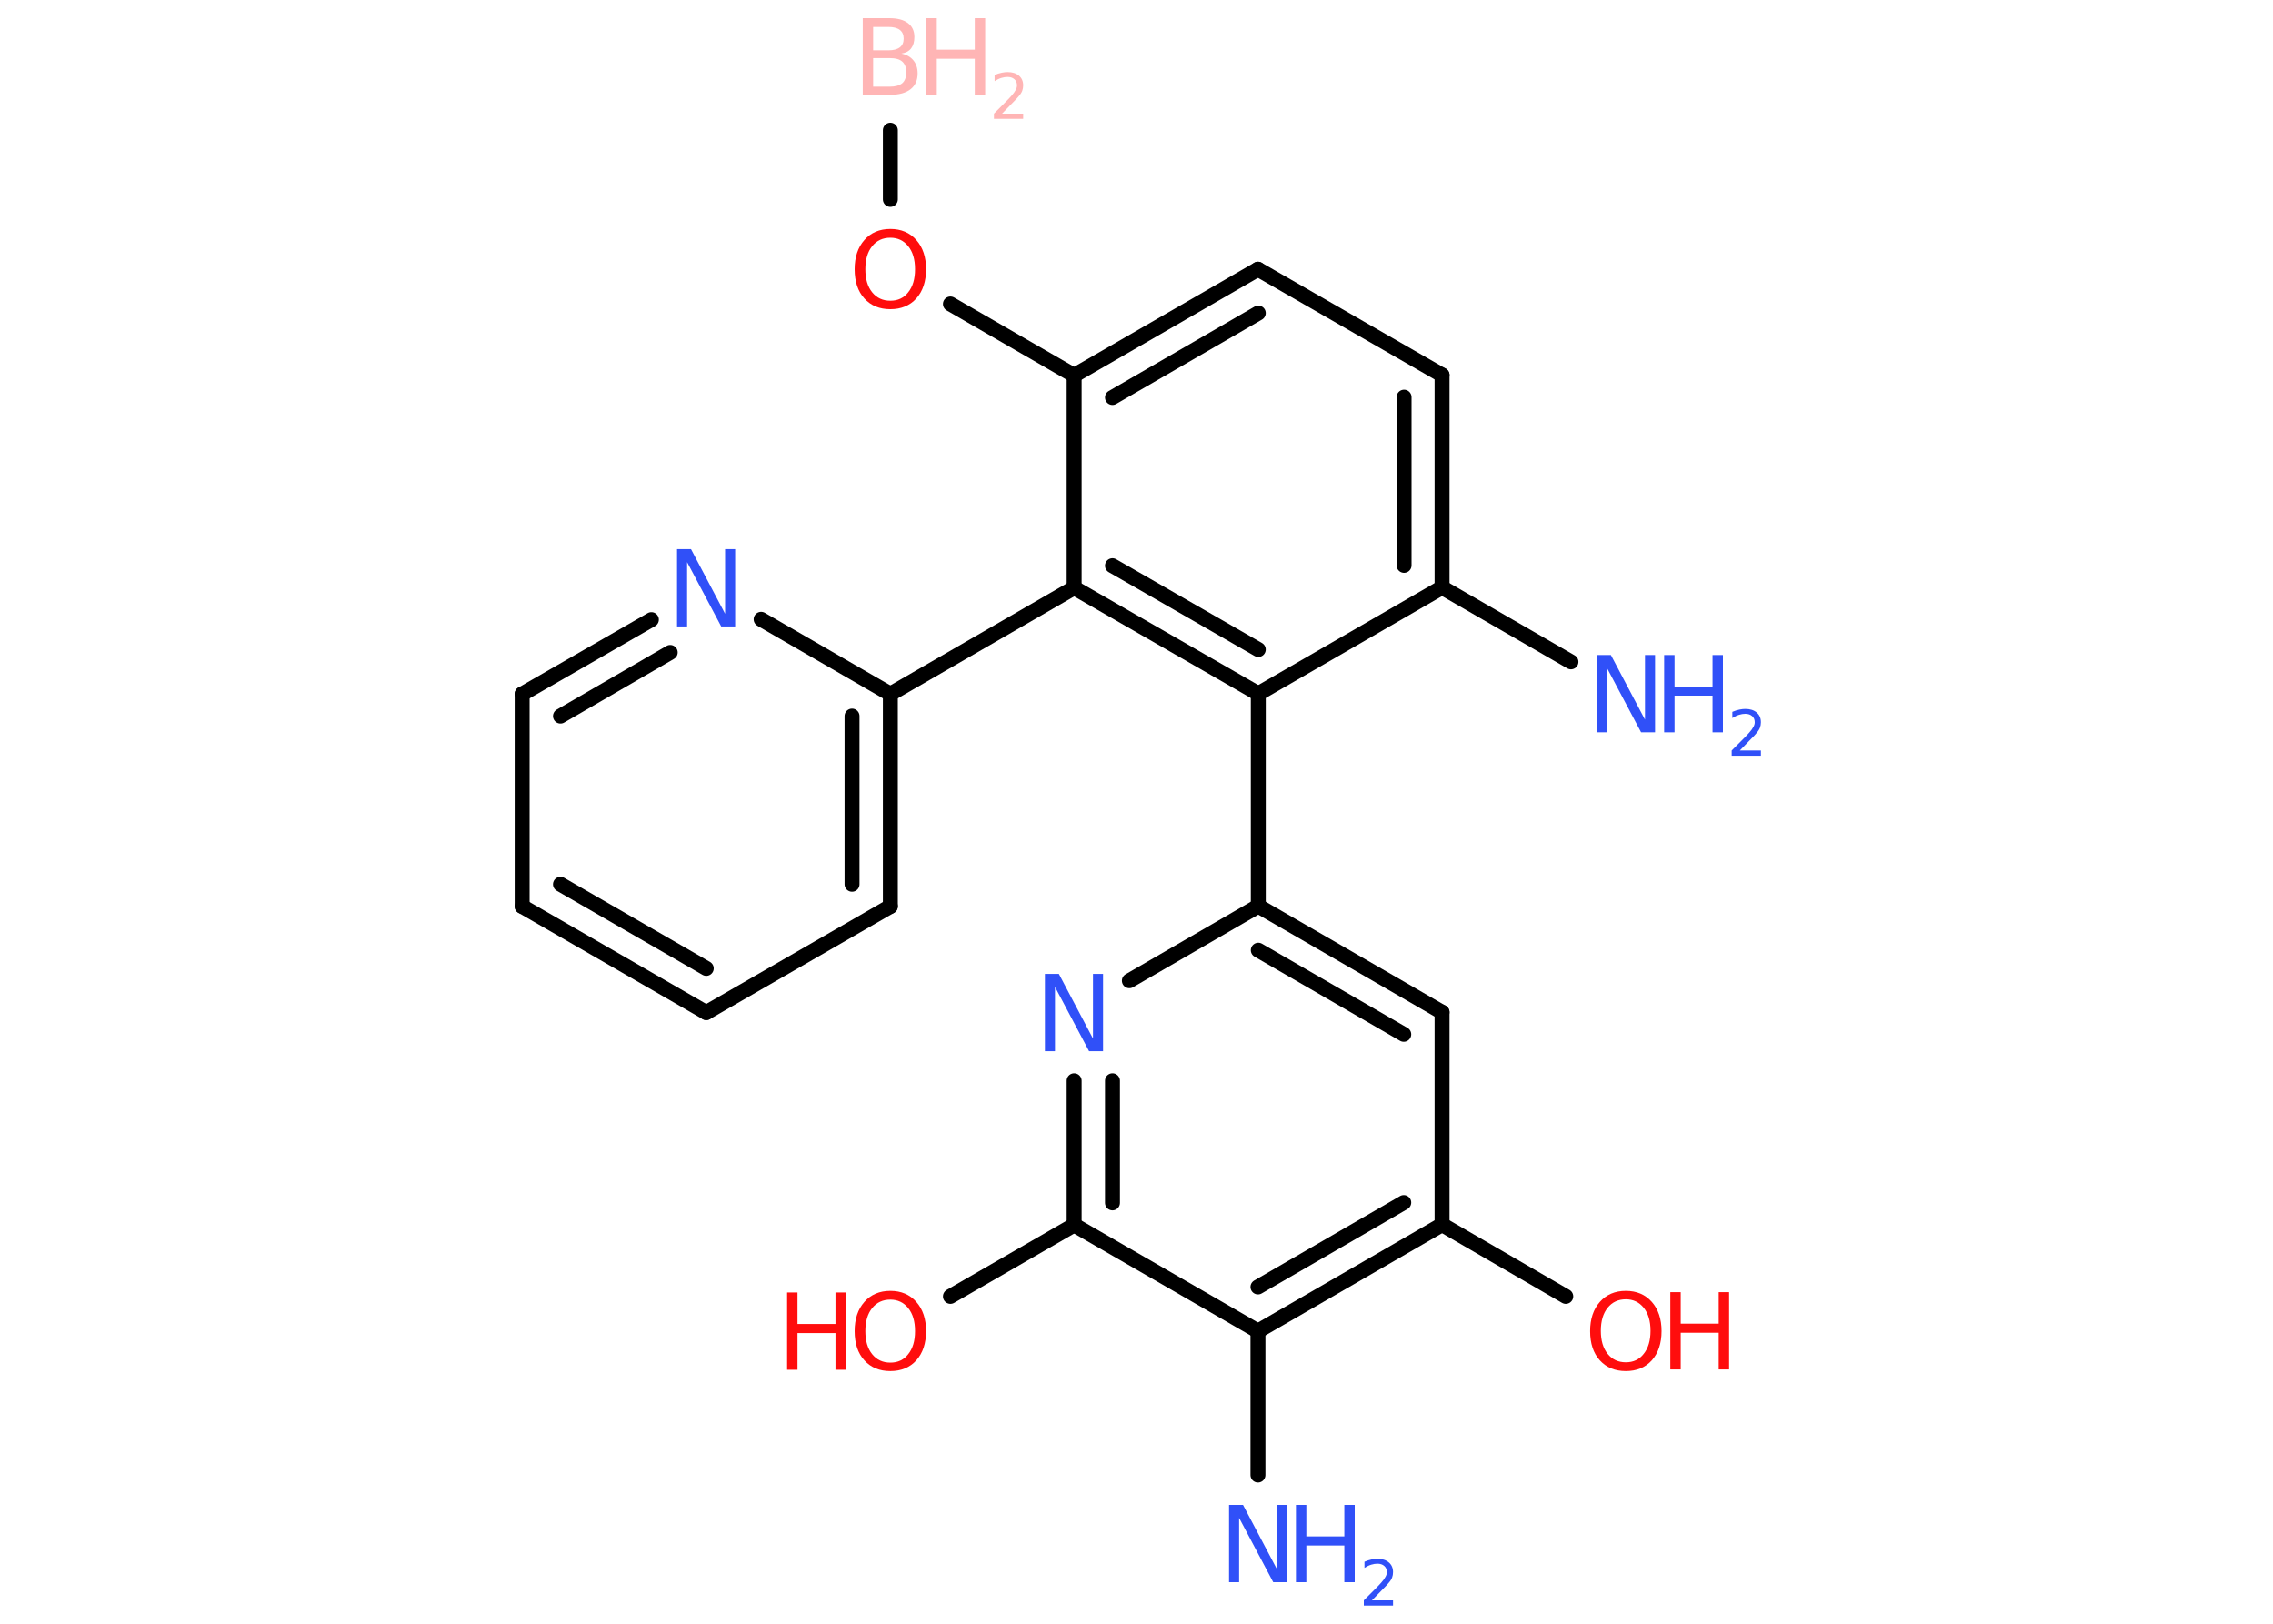 <?xml version='1.0' encoding='UTF-8'?>
<!DOCTYPE svg PUBLIC "-//W3C//DTD SVG 1.1//EN" "http://www.w3.org/Graphics/SVG/1.1/DTD/svg11.dtd">
<svg version='1.2' xmlns='http://www.w3.org/2000/svg' xmlns:xlink='http://www.w3.org/1999/xlink' width='70.0mm' height='50.0mm' viewBox='0 0 70.0 50.0'>
  <desc>Generated by the Chemistry Development Kit (http://github.com/cdk)</desc>
  <g stroke-linecap='round' stroke-linejoin='round' stroke='#000000' stroke-width='.46' fill='#3050F8'>
    <rect x='.0' y='.0' width='70.0' height='50.0' fill='#FFFFFF' stroke='none'/>
    <g id='mol1' class='mol'>
      <line id='mol1bnd1' class='bond' x1='27.42' y1='4.01' x2='27.42' y2='6.14'/>
      <line id='mol1bnd2' class='bond' x1='29.27' y1='9.36' x2='33.08' y2='11.56'/>
      <g id='mol1bnd3' class='bond'>
        <line x1='38.74' y1='8.29' x2='33.08' y2='11.56'/>
        <line x1='38.75' y1='9.64' x2='34.26' y2='12.24'/>
      </g>
      <line id='mol1bnd4' class='bond' x1='38.74' y1='8.29' x2='44.41' y2='11.55'/>
      <g id='mol1bnd5' class='bond'>
        <line x1='44.41' y1='18.09' x2='44.41' y2='11.55'/>
        <line x1='43.24' y1='17.41' x2='43.24' y2='12.23'/>
      </g>
      <line id='mol1bnd6' class='bond' x1='44.41' y1='18.09' x2='48.38' y2='20.38'/>
      <line id='mol1bnd7' class='bond' x1='44.41' y1='18.09' x2='38.75' y2='21.36'/>
      <line id='mol1bnd8' class='bond' x1='38.75' y1='21.36' x2='38.75' y2='27.9'/>
      <g id='mol1bnd9' class='bond'>
        <line x1='44.41' y1='31.17' x2='38.75' y2='27.9'/>
        <line x1='43.23' y1='31.85' x2='38.75' y2='29.26'/>
      </g>
      <line id='mol1bnd10' class='bond' x1='44.41' y1='31.17' x2='44.41' y2='37.71'/>
      <line id='mol1bnd11' class='bond' x1='44.41' y1='37.71' x2='48.22' y2='39.92'/>
      <g id='mol1bnd12' class='bond'>
        <line x1='38.74' y1='40.99' x2='44.41' y2='37.71'/>
        <line x1='38.74' y1='39.63' x2='43.23' y2='37.03'/>
      </g>
      <line id='mol1bnd13' class='bond' x1='38.74' y1='40.99' x2='38.74' y2='45.42'/>
      <line id='mol1bnd14' class='bond' x1='38.74' y1='40.99' x2='33.08' y2='37.72'/>
      <line id='mol1bnd15' class='bond' x1='33.08' y1='37.72' x2='29.27' y2='39.92'/>
      <g id='mol1bnd16' class='bond'>
        <line x1='33.08' y1='33.28' x2='33.08' y2='37.72'/>
        <line x1='34.26' y1='33.28' x2='34.26' y2='37.04'/>
      </g>
      <line id='mol1bnd17' class='bond' x1='38.75' y1='27.9' x2='34.78' y2='30.2'/>
      <g id='mol1bnd18' class='bond'>
        <line x1='33.08' y1='18.1' x2='38.75' y2='21.36'/>
        <line x1='34.26' y1='17.42' x2='38.75' y2='20.0'/>
      </g>
      <line id='mol1bnd19' class='bond' x1='33.08' y1='11.56' x2='33.08' y2='18.1'/>
      <line id='mol1bnd20' class='bond' x1='33.08' y1='18.1' x2='27.42' y2='21.37'/>
      <g id='mol1bnd21' class='bond'>
        <line x1='27.42' y1='27.91' x2='27.42' y2='21.37'/>
        <line x1='26.24' y1='27.23' x2='26.24' y2='22.05'/>
      </g>
      <line id='mol1bnd22' class='bond' x1='27.42' y1='27.91' x2='21.75' y2='31.18'/>
      <g id='mol1bnd23' class='bond'>
        <line x1='16.08' y1='27.91' x2='21.75' y2='31.18'/>
        <line x1='17.26' y1='27.23' x2='21.75' y2='29.82'/>
      </g>
      <line id='mol1bnd24' class='bond' x1='16.08' y1='27.91' x2='16.08' y2='21.37'/>
      <g id='mol1bnd25' class='bond'>
        <line x1='20.06' y1='19.08' x2='16.08' y2='21.37'/>
        <line x1='20.64' y1='20.09' x2='17.26' y2='22.05'/>
      </g>
      <line id='mol1bnd26' class='bond' x1='27.42' y1='21.37' x2='23.44' y2='19.07'/>
      <g id='mol1atm1' class='atom'>
        <path d='M26.89 1.8v.87h.51q.26 .0 .39 -.11q.12 -.11 .12 -.33q.0 -.22 -.12 -.33q-.12 -.11 -.39 -.11h-.51zM26.89 .83v.72h.47q.23 .0 .35 -.09q.12 -.09 .12 -.27q.0 -.18 -.12 -.27q-.12 -.09 -.35 -.09h-.47zM26.57 .56h.82q.37 .0 .57 .15q.2 .15 .2 .43q.0 .22 -.1 .35q-.1 .13 -.3 .16q.24 .05 .37 .21q.13 .16 .13 .4q.0 .32 -.22 .49q-.22 .17 -.62 .17h-.85v-2.38z' stroke='none' fill='#FFB5B5'/>
        <path d='M28.53 .56h.32v.97h1.17v-.97h.32v2.38h-.32v-1.13h-1.17v1.13h-.32v-2.38z' stroke='none' fill='#FFB5B5'/>
        <path d='M30.84 3.5h.67v.16h-.9v-.16q.11 -.11 .3 -.3q.19 -.19 .24 -.25q.09 -.1 .13 -.18q.04 -.07 .04 -.14q.0 -.12 -.08 -.19q-.08 -.07 -.21 -.07q-.09 .0 -.19 .03q-.1 .03 -.21 .1v-.19q.12 -.05 .22 -.07q.1 -.02 .18 -.02q.22 .0 .35 .11q.13 .11 .13 .3q.0 .09 -.03 .17q-.03 .08 -.12 .18q-.02 .03 -.15 .16q-.13 .13 -.36 .37z' stroke='none' fill='#FFB5B5'/>
      </g>
      <path id='mol1atm2' class='atom' d='M27.42 7.32q-.35 .0 -.56 .26q-.21 .26 -.21 .71q.0 .45 .21 .71q.21 .26 .56 .26q.35 .0 .55 -.26q.21 -.26 .21 -.71q.0 -.45 -.21 -.71q-.21 -.26 -.55 -.26zM27.42 7.05q.5 .0 .8 .34q.3 .34 .3 .9q.0 .56 -.3 .9q-.3 .33 -.8 .33q-.5 .0 -.8 -.33q-.3 -.33 -.3 -.9q.0 -.56 .3 -.9q.3 -.34 .8 -.34z' stroke='none' fill='#FF0D0D'/>
      <g id='mol1atm7' class='atom'>
        <path d='M49.18 20.17h.43l1.05 1.99v-1.99h.31v2.38h-.43l-1.05 -1.98v1.98h-.31v-2.38z' stroke='none'/>
        <path d='M51.25 20.17h.32v.97h1.17v-.97h.32v2.38h-.32v-1.13h-1.17v1.13h-.32v-2.38z' stroke='none'/>
        <path d='M53.56 23.11h.67v.16h-.9v-.16q.11 -.11 .3 -.3q.19 -.19 .24 -.25q.09 -.1 .13 -.18q.04 -.07 .04 -.14q.0 -.12 -.08 -.19q-.08 -.07 -.21 -.07q-.09 .0 -.19 .03q-.1 .03 -.21 .1v-.19q.12 -.05 .22 -.07q.1 -.02 .18 -.02q.22 .0 .35 .11q.13 .11 .13 .3q.0 .09 -.03 .17q-.03 .08 -.12 .18q-.02 .03 -.15 .16q-.13 .13 -.36 .37z' stroke='none'/>
      </g>
      <g id='mol1atm12' class='atom'>
        <path d='M50.07 40.01q-.35 .0 -.56 .26q-.21 .26 -.21 .71q.0 .45 .21 .71q.21 .26 .56 .26q.35 .0 .55 -.26q.21 -.26 .21 -.71q.0 -.45 -.21 -.71q-.21 -.26 -.55 -.26zM50.07 39.75q.5 .0 .8 .34q.3 .34 .3 .9q.0 .56 -.3 .9q-.3 .33 -.8 .33q-.5 .0 -.8 -.33q-.3 -.33 -.3 -.9q.0 -.56 .3 -.9q.3 -.34 .8 -.34z' stroke='none' fill='#FF0D0D'/>
        <path d='M51.44 39.79h.32v.97h1.17v-.97h.32v2.38h-.32v-1.13h-1.17v1.13h-.32v-2.38z' stroke='none' fill='#FF0D0D'/>
      </g>
      <g id='mol1atm14' class='atom'>
        <path d='M37.85 46.34h.43l1.05 1.99v-1.99h.31v2.38h-.43l-1.05 -1.98v1.98h-.31v-2.38z' stroke='none'/>
        <path d='M39.91 46.34h.32v.97h1.17v-.97h.32v2.38h-.32v-1.13h-1.17v1.13h-.32v-2.38z' stroke='none'/>
        <path d='M42.23 49.28h.67v.16h-.9v-.16q.11 -.11 .3 -.3q.19 -.19 .24 -.25q.09 -.1 .13 -.18q.04 -.07 .04 -.14q.0 -.12 -.08 -.19q-.08 -.07 -.21 -.07q-.09 .0 -.19 .03q-.1 .03 -.21 .1v-.19q.12 -.05 .22 -.07q.1 -.02 .18 -.02q.22 .0 .35 .11q.13 .11 .13 .3q.0 .09 -.03 .17q-.03 .08 -.12 .18q-.02 .03 -.15 .16q-.13 .13 -.36 .37z' stroke='none'/>
      </g>
      <g id='mol1atm16' class='atom'>
        <path d='M27.42 40.02q-.35 .0 -.56 .26q-.21 .26 -.21 .71q.0 .45 .21 .71q.21 .26 .56 .26q.35 .0 .55 -.26q.21 -.26 .21 -.71q.0 -.45 -.21 -.71q-.21 -.26 -.55 -.26zM27.42 39.75q.5 .0 .8 .34q.3 .34 .3 .9q.0 .56 -.3 .9q-.3 .33 -.8 .33q-.5 .0 -.8 -.33q-.3 -.33 -.3 -.9q.0 -.56 .3 -.9q.3 -.34 .8 -.34z' stroke='none' fill='#FF0D0D'/>
        <path d='M24.24 39.8h.32v.97h1.17v-.97h.32v2.38h-.32v-1.13h-1.17v1.13h-.32v-2.38z' stroke='none' fill='#FF0D0D'/>
      </g>
      <path id='mol1atm17' class='atom' d='M32.18 29.99h.43l1.05 1.99v-1.99h.31v2.38h-.43l-1.05 -1.98v1.98h-.31v-2.38z' stroke='none'/>
      <path id='mol1atm24' class='atom' d='M20.85 16.91h.43l1.05 1.99v-1.99h.31v2.38h-.43l-1.05 -1.98v1.98h-.31v-2.38z' stroke='none'/>
    </g>
  </g>
</svg>
